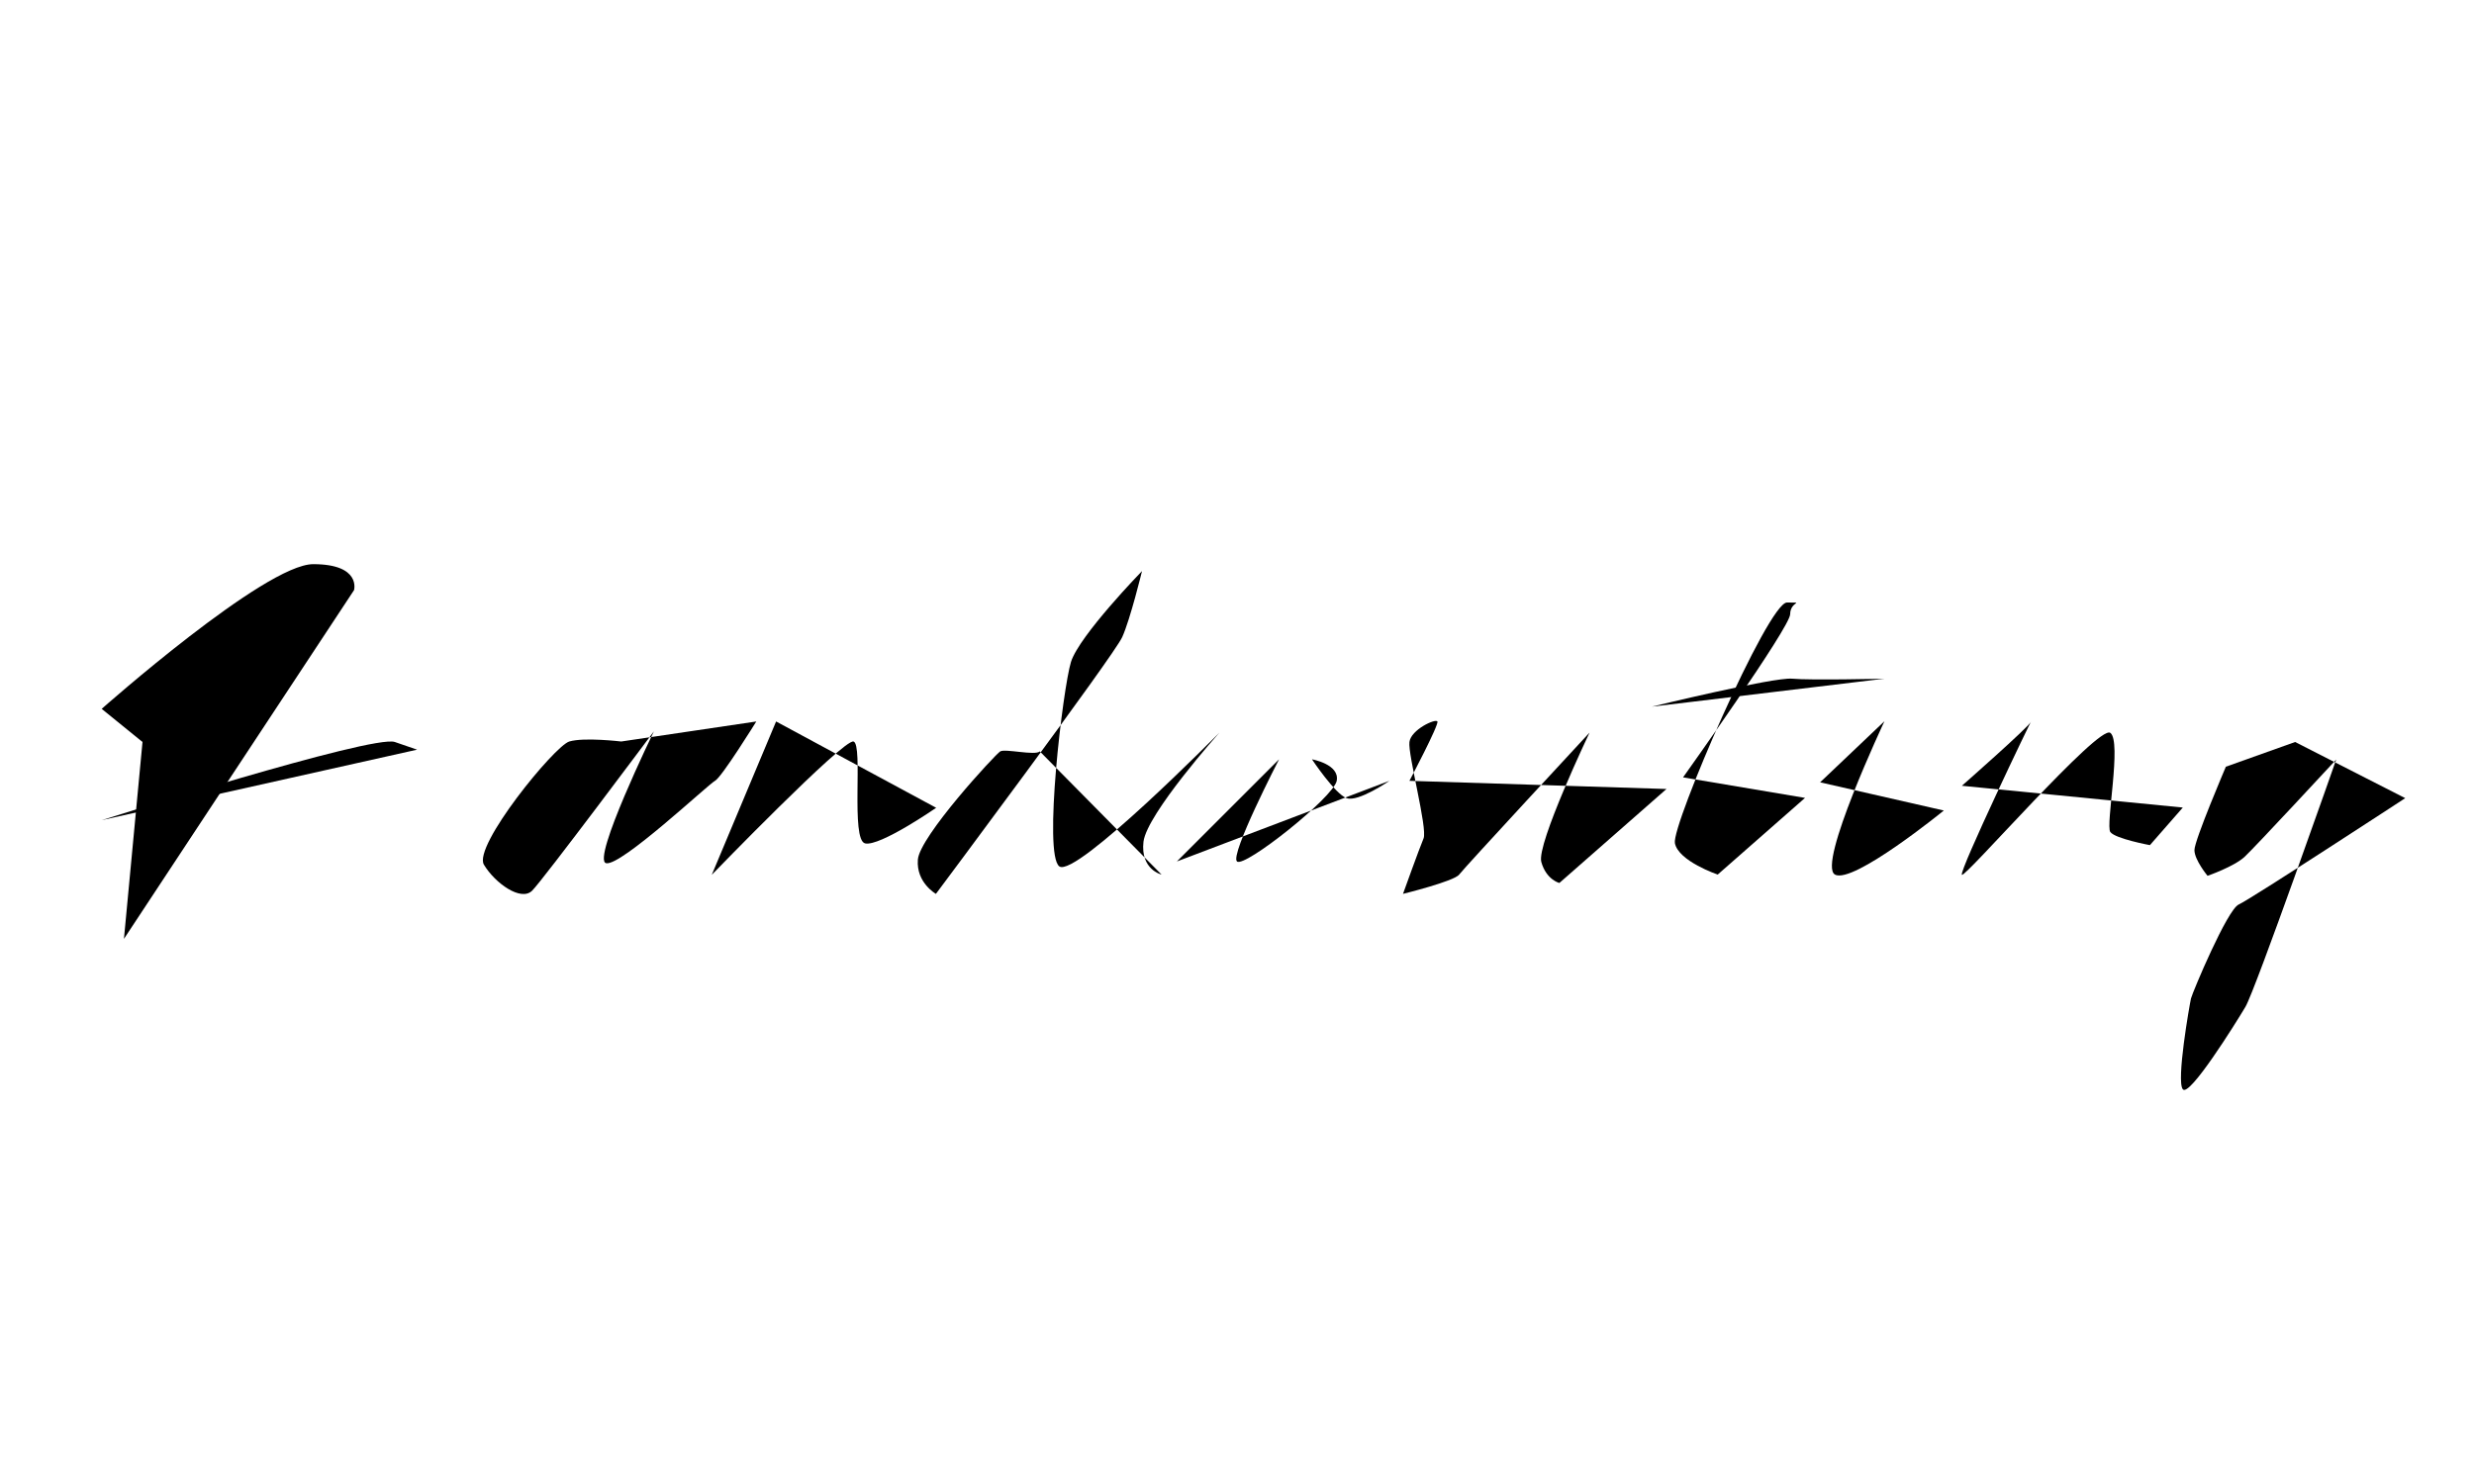 <svg id="svg-animation" version="1.1" xmlns="http://www.w3.org/2000/svg" xmlns:xlink="http://www.w3.org/1999/xlink" x="0px" y="0px" viewBox="0 0 1000 600" xml:space="preserve" width="1000" height="600">
  <image xmlns:xlink="http://www.w3.org/1999/xlink" xlink:href="handwriting.svg" width="1000" height="600" mask="url(#clipmask)"></image>
  <mask id="clipmask" maskUnits="objectBoundingBox">
    <path class="st0" d="M57.6,300l-16.5-13.4c0,0,66-58.5,85.5-58.5s16.5,10.5,16.5,10.5l-93,141"/>
    <path class="st0" d="M41.1,331.6c0,0,109.5-34.7,118.5-31.6c9,3.1,9,3.1,9,3.1"/>
    <line class="st0" x1="215.1" y1="228.1" x2="143.3" y2="379.6"/>
    <path class="st0" d="M251.1,299.8c0,0-15-1.8-21,0s-39,42.3-34.5,49.8c4.5,7.5,15,15,19.5,10.5c4.5-4.5,49.2-64.4,49.2-64.4
        S239,347.7,245,349s41.3-31.9,44-33.3s16.7-24,16.7-24"/>
    <path class="st0" d="M313.7,291.7l-26,62c0,0,53.3-55.1,57.3-53.9s-1.3,39.9,4.7,41.2s28.7-14.4,28.7-14.4"/>
    <path class="st0" d="M420.3,303.8c-2,1.8-14-1.2-16,0c-2,1.2-32.7,34.5-33.3,43.8c-0.7,9.3,7.3,13.8,7.3,13.8s72-96.4,75.3-103.8
        c3.3-7.3,8-26.7,8-26.7s-25.3,26-28.7,36.7c-3.3,10.7-11.3,78-4.7,82.7c6.7,4.7,64.7-54.1,64.7-54.1s-29.3,32.8-30.7,44.1
        c-1.3,11.3,7.3,13.3,7.3,13.3"/>
    <path class="st0" d="M475.7,348.3L517,307c0,0-20,38.7-17,41.3c3,2.7,39-25.9,40.3-32.6c1.3-6.7-10-8.7-10-8.7s9.3,14,14,15.7
        c4.7,1.7,17.3-7,17.3-7"/>
    <path class="st0" d="M569.7,315.7c0,0,12-22.7,11.3-24c-0.7-1.3-10.7,3.3-11.3,8.3c-0.7,5,7.4,35,5.7,39s-8.3,22.4-8.3,22.4
        s20.7-5.1,22.7-7.8c2-2.7,52.7-57.4,52.7-57.4S621,341.3,623,348.5s7.3,8.5,7.3,8.5l43.3-38"/>
    <path class="st0" d="M680.3,314.3c0,0,43.3-60.7,43.3-66c0-5.3,6.3-4.6-1.3-4.7c-7.7,0-46.7,90-45.3,97.3s17.3,12.7,17.3,12.7
        l35.3-31"/>
    <path class="st0" d="M735.7,316.3l26-24.7c0,0-27.3,58-20,62c7.3,4,44-25.9,44-25.9"/>
    <path class="st0" d="M793,317.7c0,0,27.3-24,28-26s-29.3,60.7-28,62s55.3-60.9,60-57.4s-2,37.4,0,40.1c2,2.7,16,5.3,16,5.3
        l13.3-15.2"/>
    <path class="st0" d="M927.7,300l-28,10c0,0-12.7,29.7-12.7,33.7s5.3,10.4,5.3,10.4s10.7-3.7,15-7.7c4.3-4,37-39.3,37-39.3
        s-32.7,93.3-36.7,100s-22.7,36.7-25.3,33.3c-2.7-3.3,2.7-34,3.3-36.7c0.7-2.7,14.7-36,19.3-38s67.3-43,67.3-43"/>
    <line class="st0" x1="645.7" y1="274.3" x2="665" y2="261.7"/>
    <path class="st0" d="M667.7,285.7c0,0,49.3-12,56.7-11.3c7.3,0.7,37.3,0,37.3,0"/>
    <line class="st0" x1="771" y1="268" x2="789" y2="261.7"/>
  </mask>
</svg>

